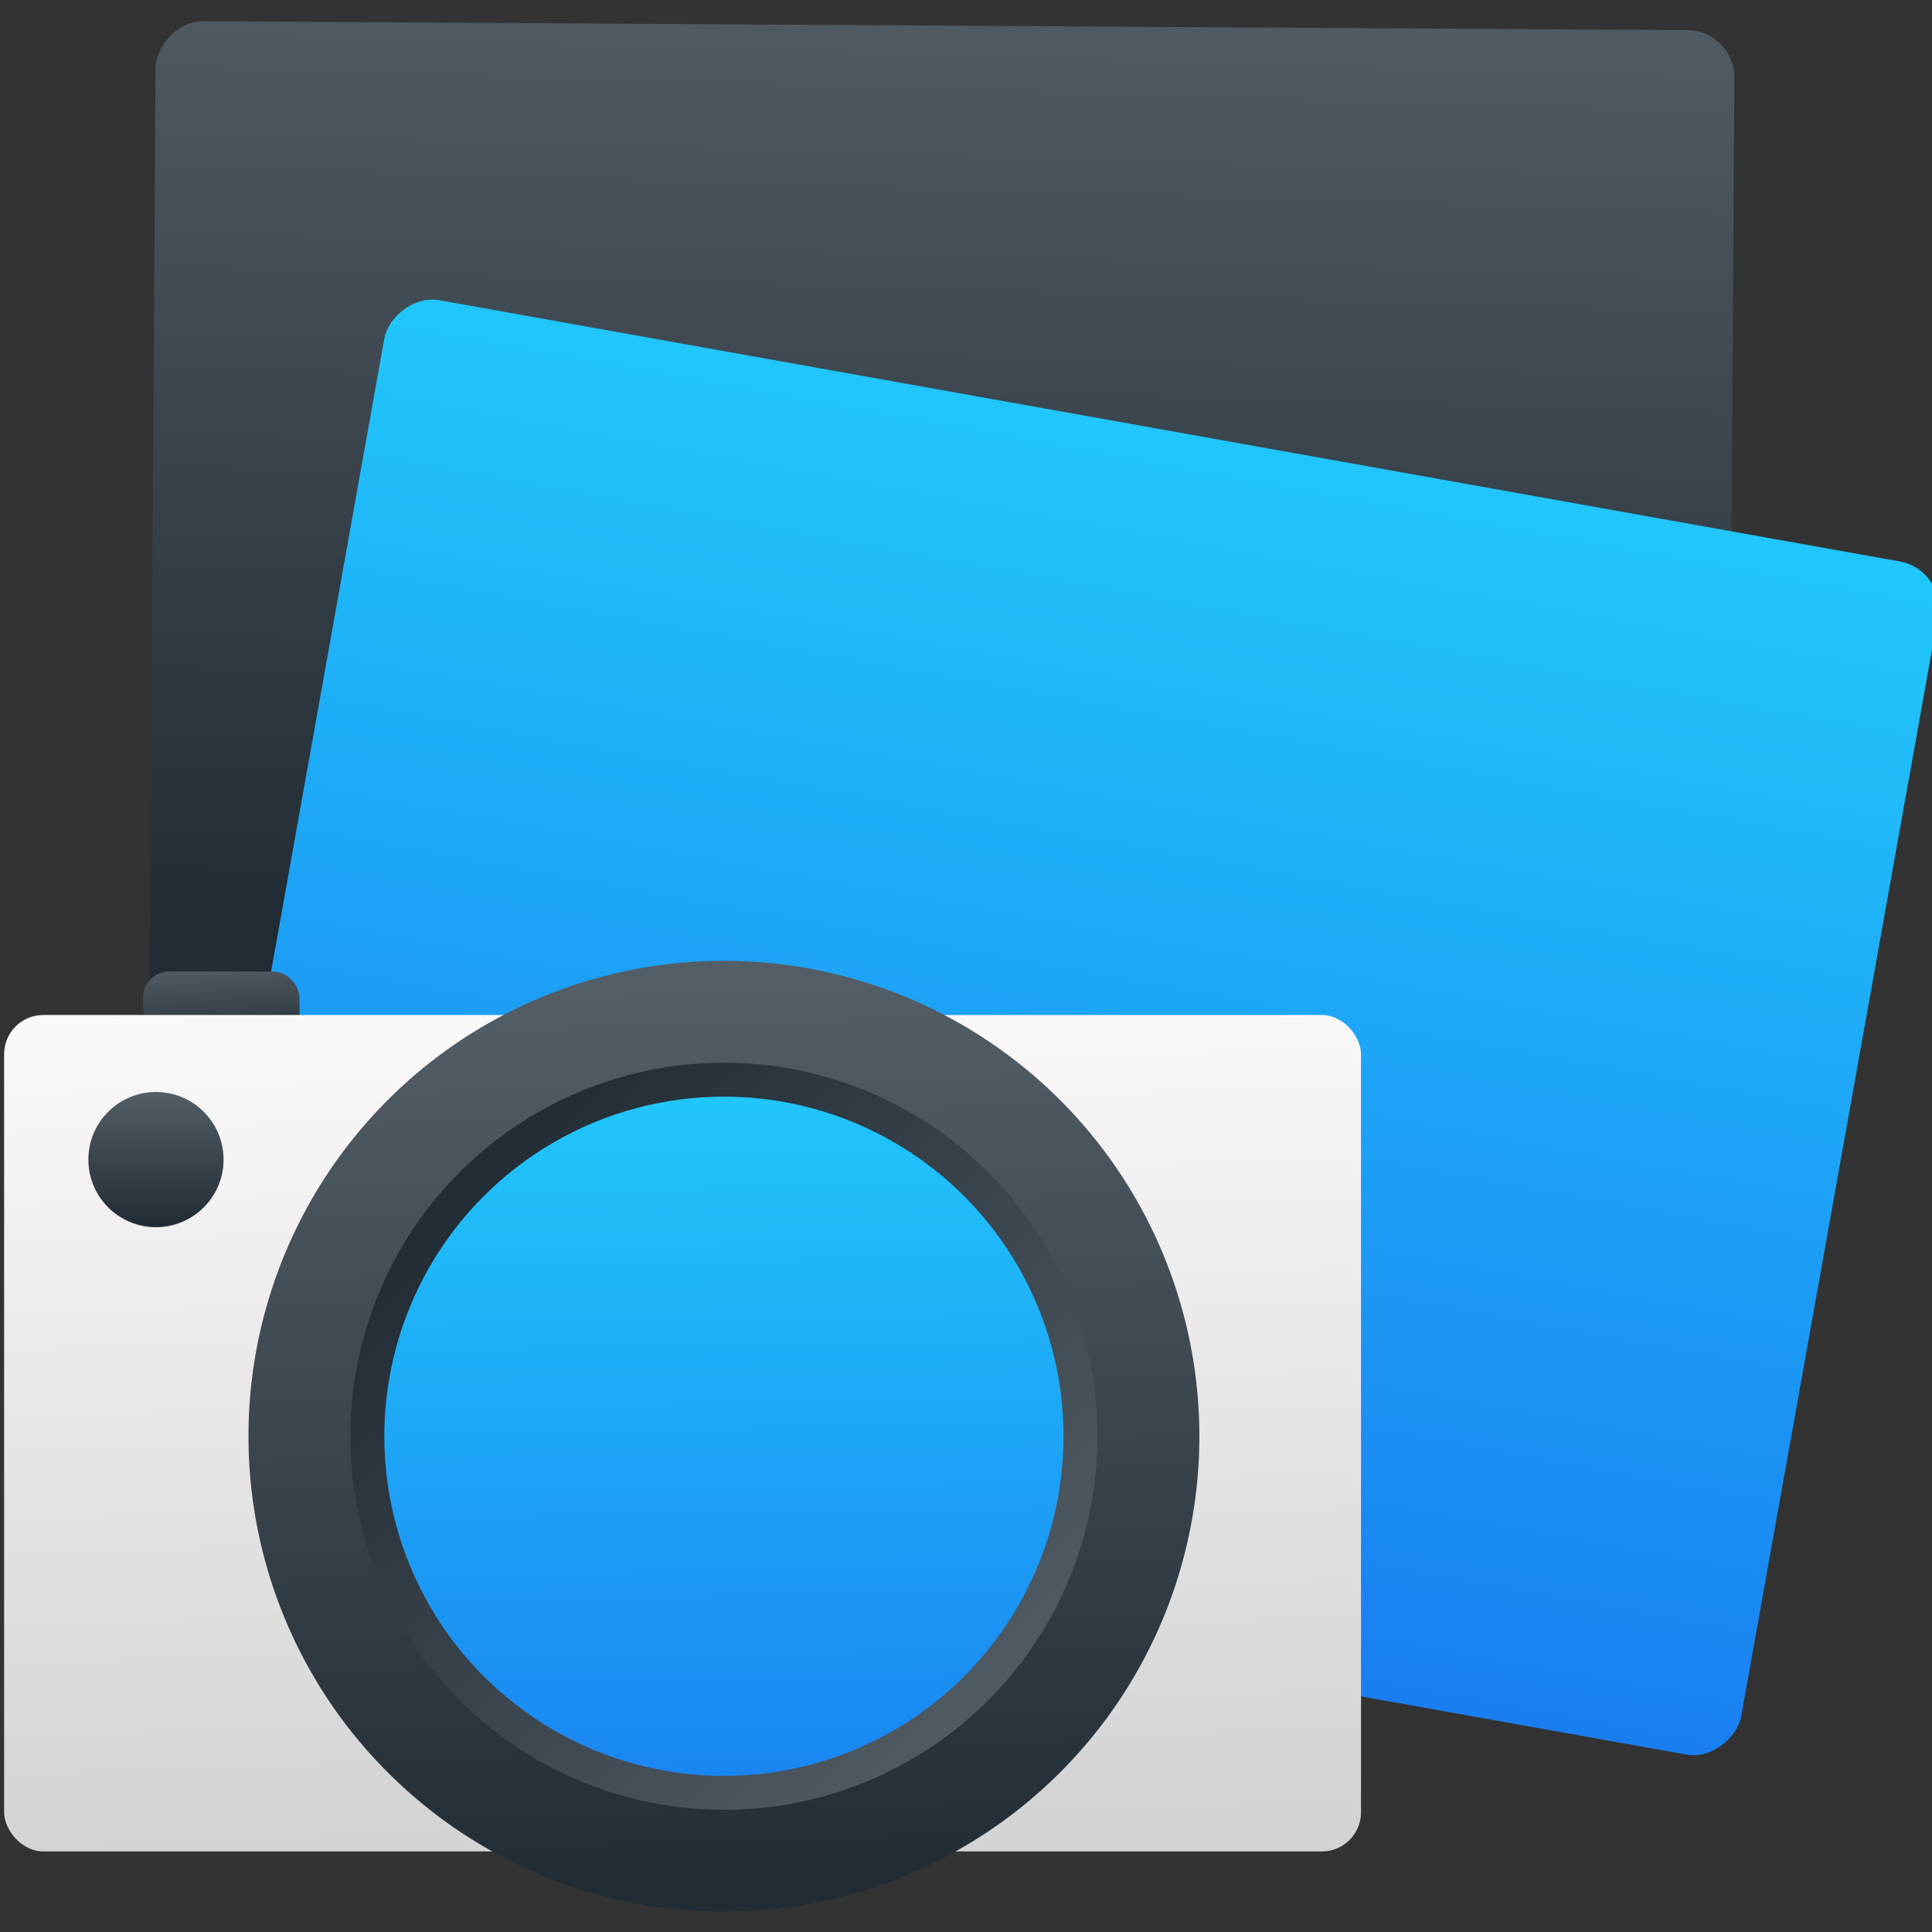<?xml version="1.0" encoding="UTF-8" standalone="no"?>
<!-- Created with Inkscape (http://www.inkscape.org/) -->

<svg
   xmlns:dc="http://purl.org/dc/elements/1.1/"
   xmlns:cc="http://creativecommons.org/ns#"
   xmlns:rdf="http://www.w3.org/1999/02/22-rdf-syntax-ns#"
   xmlns:svg="http://www.w3.org/2000/svg"
   xmlns="http://www.w3.org/2000/svg"
   xmlns:xlink="http://www.w3.org/1999/xlink"
   xmlns:sodipodi="http://sodipodi.sourceforge.net/DTD/sodipodi-0.dtd"
   xmlns:inkscape="http://www.inkscape.org/namespaces/inkscape"
   width="48"
   height="48"
   id="svg5453"
   version="1.1"
   inkscape:version="0.91 r13725"
   sodipodi:docname="foto.svg">
  <rect width="100%" height="100%" fill="#333333" stroke="none"/>
  <defs
     id="defs5455">
    <linearGradient
       inkscape:collect="always"
       xlink:href="#linearGradient4422-3"
       id="linearGradient4503-8"
       gradientUnits="userSpaceOnUse"
       gradientTransform="matrix(0.842,0,0,0.842,-307.816,-432.927)"
       x1="407.846"
       y1="531.89"
       x2="407.505"
       y2="509.977" />
    <linearGradient
       id="linearGradient4422-3">
      <stop
         id="stop4424-3"
         offset="0"
         style="stop-color:#197ff1;stop-opacity:1" />
      <stop
         id="stop4426-64"
         offset="1"
         style="stop-color:#21c6fb;stop-opacity:1" />
    </linearGradient>
    <linearGradient
       inkscape:collect="always"
       xlink:href="#linearGradient8311-1-1"
       id="linearGradient4501-7"
       gradientUnits="userSpaceOnUse"
       gradientTransform="matrix(0.662,0,0,0.662,-234.094,-339.135)"
       x1="398.305"
       y1="509.531"
       x2="419.771"
       y2="530.998" />
    <linearGradient
       id="linearGradient8311-1-1">
      <stop
         offset="0"
         style="stop-color:#222c35;stop-opacity:1"
         id="stop8313-9-9" />
      <stop
         offset="1"
         style="stop-color:#545e67;stop-opacity:1"
         id="stop8315-5-8" />
    </linearGradient>
    <linearGradient
       inkscape:collect="always"
       xlink:href="#linearGradient8311-1-1"
       id="linearGradient4499-3"
       gradientUnits="userSpaceOnUse"
       gradientTransform="matrix(-0.842,0,0,-0.842,380.262,442.469)"
       x1="408.524"
       y1="506.485"
       x2="409.266"
       y2="533.195" />
    <linearGradient
       inkscape:collect="always"
       xlink:href="#linearGradient8467-5"
       id="linearGradient4497-5"
       gradientUnits="userSpaceOnUse"
       gradientTransform="matrix(0.701,0,0,0.864,-251.187,-444.499)"
       x1="391.571"
       y1="531.798"
       x2="390.878"
       y2="507.673" />
    <linearGradient
       id="linearGradient8467-5">
      <stop
         id="stop8469-7"
         style="stop-color:#d3d3d3;stop-opacity:1"
         offset="0" />
      <stop
         id="stop8471-0"
         style="stop-color:#fcf9f9;stop-opacity:1"
         offset="1" />
    </linearGradient>
    <linearGradient
       inkscape:collect="always"
       xlink:href="#linearGradient8311-1-1"
       id="linearGradient6593-6"
       x1="369.007"
       y1="514.792"
       x2="369.007"
       y2="509.611"
       gradientUnits="userSpaceOnUse"
       gradientTransform="matrix(0.647,0,0,0.647,-218.292,-333.496)" />
    <linearGradient
       inkscape:collect="always"
       xlink:href="#linearGradient8311-1-1"
       id="linearGradient4494-1"
       gradientUnits="userSpaceOnUse"
       gradientTransform="matrix(0.647,0,0,0.647,-252.89,-331.427)"
       x1="428.571"
       y1="504.798"
       x2="428.361"
       y2="501.387" />
    <linearGradient
       gradientTransform="matrix(0.51,0,0,0.51,-319.587,-245.542)"
       gradientUnits="userSpaceOnUse"
       y2="427.538"
       x2="543.743"
       y1="484.808"
       x1="543.948"
       id="linearGradient4496"
       xlink:href="#linearGradient4422-3"
       inkscape:collect="always" />
    <linearGradient
       id="linearGradient9017">
      <stop
         offset="0"
         style="stop-color:#0ba97d;stop-opacity:1"
         id="stop9019" />
      <stop
         offset="1"
         style="stop-color:#11e19b;stop-opacity:1"
         id="stop9021" />
    </linearGradient>
    <linearGradient
       gradientTransform="matrix(0.51,0,0,0.51,-318.115,-247.819)"
       gradientUnits="userSpaceOnUse"
       y2="421.868"
       x2="555.298"
       y1="470.481"
       x1="556.435"
       id="linearGradient4496-9"
       xlink:href="#linearGradient8311-1-1"
       inkscape:collect="always" />
  </defs>
  <sodipodi:namedview
     id="base"
     pagecolor="#ffffff"
     bordercolor="#666666"
     borderopacity="1.0"
     inkscape:pageopacity="0"
     inkscape:pageshadow="2"
     inkscape:zoom="4"
     inkscape:cx="-12.820866"
     inkscape:cy="15.968792"
     inkscape:document-units="px"
     inkscape:current-layer="g4370"
     showgrid="true"
     fit-margin-top="0"
     fit-margin-left="0"
     fit-margin-right="0"
     fit-margin-bottom="0"
     inkscape:window-width="1366"
     inkscape:window-height="685"
     inkscape:window-x="0"
     inkscape:window-y="0"
     inkscape:window-maximized="1"
     inkscape:showpageshadow="false"
     borderlayer="true"
     showguides="false">
    <inkscape:grid
       type="xygrid"
       id="grid4063" />
    <sodipodi:guide
       position="1.1650391e-05,32"
       orientation="32,0"
       id="guide4157" />
    <sodipodi:guide
       position="1.1650391e-05,2.6367188e-05"
       orientation="0,32"
       id="guide4159" />
    <sodipodi:guide
       position="32,2.6367188e-05"
       orientation="-32,0"
       id="guide4161" />
    <sodipodi:guide
       position="32,32"
       orientation="0,-32"
       id="guide4163" />
    <sodipodi:guide
       position="2,30"
       orientation="28,0"
       id="guide4167" />
    <sodipodi:guide
       position="2,2"
       orientation="0,28"
       id="guide4169" />
    <sodipodi:guide
       position="30,2"
       orientation="-28,0"
       id="guide4171" />
    <sodipodi:guide
       position="30,30"
       orientation="0,-28"
       id="guide4173" />
    <sodipodi:guide
       position="2,30"
       orientation="28,0"
       id="guide4181" />
    <sodipodi:guide
       position="2,2"
       orientation="0,14"
       id="guide4183" />
    <sodipodi:guide
       position="16,2"
       orientation="-28,0"
       id="guide4185" />
    <sodipodi:guide
       position="16,30"
       orientation="0,-14"
       id="guide4187" />
    <sodipodi:guide
       position="9,23"
       orientation="14,0"
       id="guide4193" />
    <sodipodi:guide
       position="9,9"
       orientation="0,14"
       id="guide4195" />
    <sodipodi:guide
       position="23,9"
       orientation="-14,0"
       id="guide4197" />
    <sodipodi:guide
       position="23,23"
       orientation="0,-14"
       id="guide4199" />
  </sodipodi:namedview>
  <g
     inkscape:label="Capa 1"
     inkscape:groupmode="layer"
     id="layer1"
     transform="translate(-384.571,-499.798)">
    <g
       style="display:inline;enable-background:new"
       id="g4238"
       transform="translate(225.819,462.446)">
      <g
         style="display:inline"
         id="layer1-8"
         transform="matrix(0.227,0,0,0.227,106.948,54.311)">
        <g
           style="display:none"
           id="layer6" />
        <g
           id="g4027" />
        <g
           id="g4061" />
        <g
           id="g3751" />
        <g
           id="g3782" />
        <g
           id="g3725" />
        <g
           id="g4370"
           transform="matrix(4.414,0,0,4.414,59.275,39.357)">
          <g
             id="g4240"
             transform="translate(20,5)">
            <rect
               ry="1.172"
               y="-30.455"
               x="-61.102"
               height="30.065"
               width="39.149"
               id="rect4473-3"
               style="opacity:1;fill:url(#linearGradient4496-9);fill-opacity:1.0;stroke:none;stroke-width:2.667;stroke-linecap:round;stroke-linejoin:round;stroke-miterlimit:4;stroke-dasharray:none;stroke-opacity:1"
               transform="matrix(-1,-0.006,-0.006,1,0,0)" />
            <rect
               ry="1.172"
               y="-28.178"
               x="-62.574"
               height="30.065"
               width="39.149"
               id="rect4473"
               style="opacity:1;fill:url(#linearGradient4496);fill-opacity:1.0;stroke:none;stroke-width:2.667;stroke-linecap:round;stroke-linejoin:round;stroke-miterlimit:4;stroke-dasharray:none;stroke-opacity:1"
               transform="matrix(-0.984,-0.176,-0.176,0.984,0,0)" />
            <rect
               ry="0.647"
               style="opacity:1;fill:url(#linearGradient4494-1);fill-opacity:1;stroke:none"
               id="rect4200-3-6"
               width="3.882"
               height="1.941"
               x="21.818"
               y="-6.752" />
            <rect
               style="opacity:1;fill:url(#linearGradient4497-5);fill-opacity:1;stroke:none;stroke-width:2;stroke-linecap:round;stroke-linejoin:round;stroke-miterlimit:4;stroke-dasharray:none;stroke-opacity:1"
               id="rect4288-3-4"
               width="33.645"
               height="20.74"
               x="18.375"
               y="-5.674"
               ry="0.971" />
            <path
               id="path4286-9-6-5-3"
               d="m 24.434,4.771 a 11.789,11.789 0 0 1 11.789,-11.789 11.789,11.789 0 0 1 11.789,11.789 A 11.789,11.789 0 0 1 36.223,16.559 11.789,11.789 0 0 1 24.434,4.771 Z"
               style="opacity:1;fill:url(#linearGradient4499-3);fill-opacity:1;stroke:none;stroke-width:0.243;stroke-linecap:round;stroke-linejoin:round;stroke-miterlimit:4;stroke-dasharray:none;stroke-opacity:1"
               inkscape:connector-curvature="0" />
            <circle
               r="9.263"
               cy="4.771"
               cx="36.223"
               id="path4286-9-4-4-4-7"
               style="opacity:1;fill:url(#linearGradient4501-7);fill-opacity:1;stroke:none;stroke-width:2;stroke-linecap:round;stroke-linejoin:round;stroke-miterlimit:4;stroke-dasharray:none;stroke-opacity:1" />
            <circle
               cx="36.223"
               cy="4.771"
               r="8.421"
               style="opacity:1;fill:url(#linearGradient4503-8);fill-opacity:1;stroke:none;stroke-width:2;stroke-linecap:round;stroke-linejoin:round;stroke-miterlimit:4;stroke-dasharray:none;stroke-opacity:1"
               id="circle4309-9-4-6" />
            <circle
               style="opacity:1;fill:url(#linearGradient6593-6);fill-opacity:1;fill-rule:evenodd;stroke:none;stroke-width:0.2;stroke-linecap:round;stroke-linejoin:round;stroke-miterlimit:4;stroke-dasharray:none;stroke-dashoffset:0;stroke-opacity:1"
               id="path6585-9"
               cx="22.14"
               cy="-2.089"
               r="1.676" />
          </g>
        </g>
      </g>
    </g>
  </g>
</svg>
